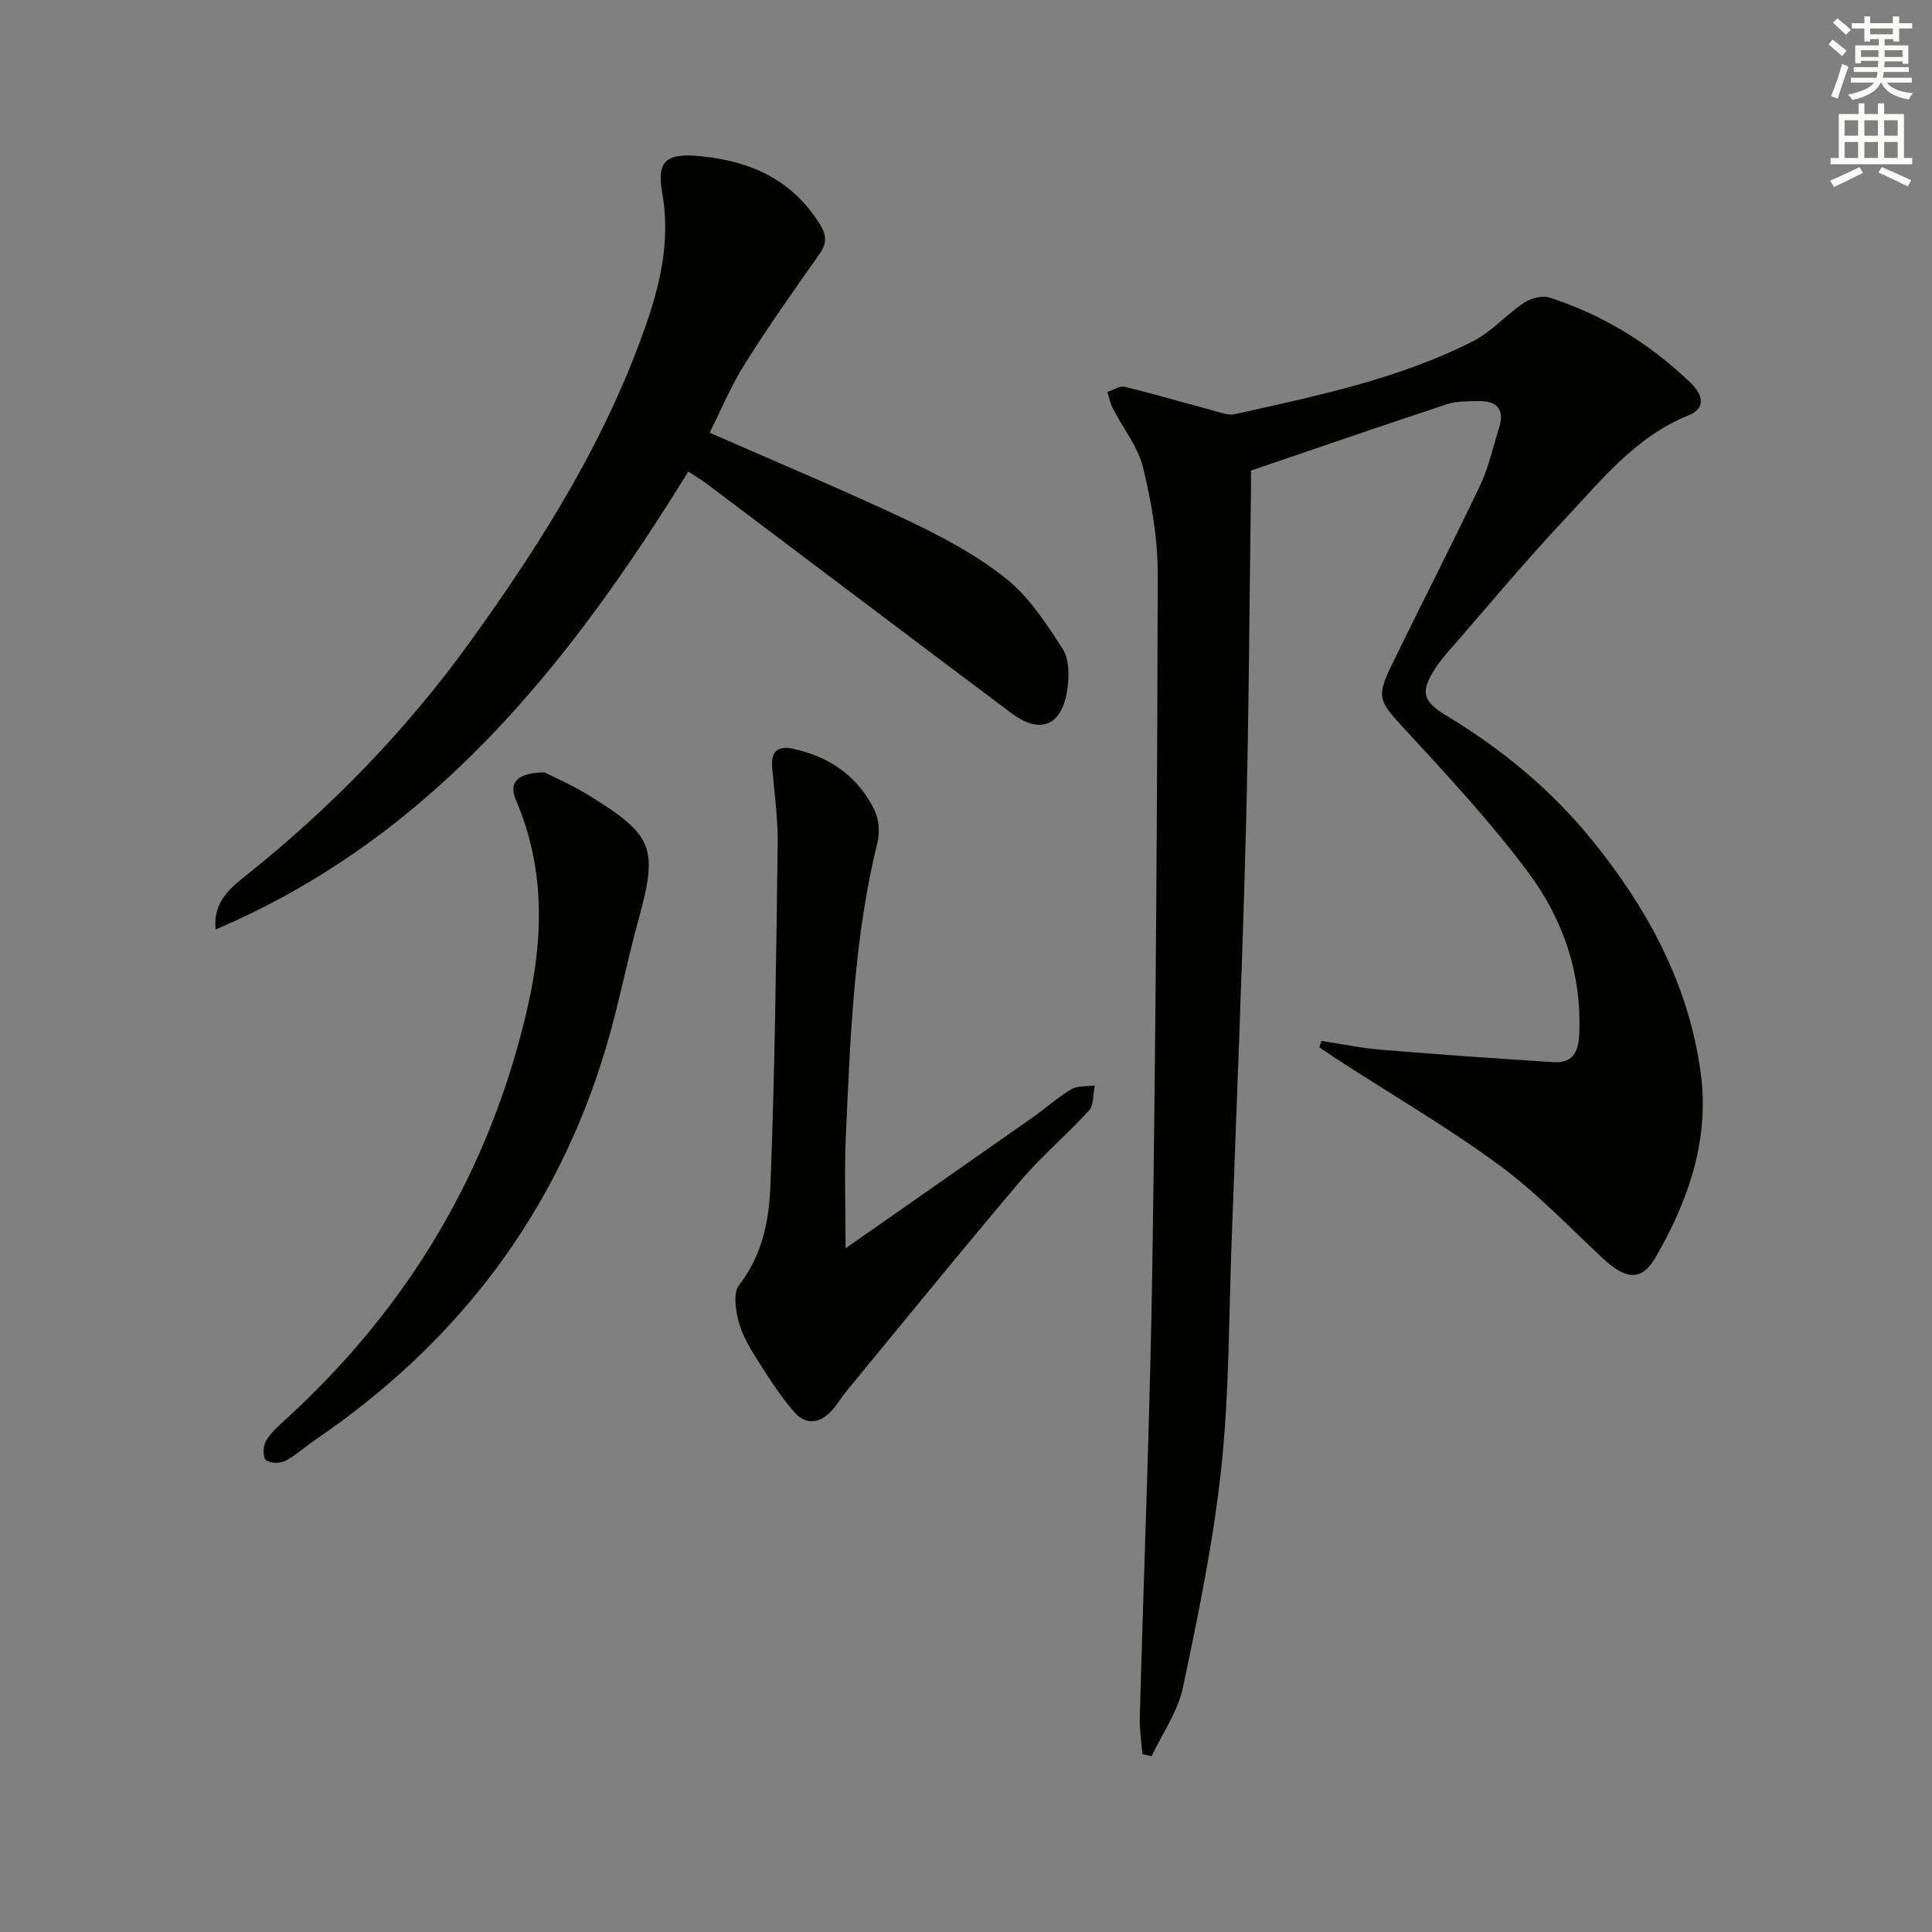 <svg enable-background="new 0 0 400 400" viewBox="0 0 400 400" xmlns="http://www.w3.org/2000/svg"><rect x="0" y="0" width="400" height="400" fill="#808080" stroke="none"/><g fill="#010100"><path d="m273.59 215.51c4.13.63 8.25 1.49 12.4 1.83 11.87.98 23.75 1.81 35.63 2.57 3.73.24 5.14-1.82 5.33-5.55.62-12.54-3.24-23.91-10.47-33.64-7.8-10.5-16.8-20.15-25.68-29.8-5.29-5.74-5.96-6.47-2.6-13.38 6.03-12.39 12.34-24.64 18.26-37.08 1.77-3.71 2.62-7.86 3.89-11.81 1.29-4.02-.53-5.7-4.38-5.61-2.14.05-4.4-.01-6.38.64-13.35 4.41-26.64 9-40.59 13.75 0 .71.02 2.36 0 4-.33 23.64-.43 47.28-1.06 70.91-.75 28.27-1.91 56.52-2.95 84.78-.58 15.62-.48 31.32-2.14 46.83-1.63 15.28-4.78 30.43-7.95 45.49-1.05 4.96-4.26 9.46-6.48 14.17-.63-.14-1.26-.29-1.89-.43-.2-2.52-.62-5.04-.55-7.56.86-31.43 2.14-62.85 2.61-94.29.71-47.45 1-94.91 1.11-142.37.02-7.39-1.29-14.92-3.03-22.14-1.04-4.31-4.14-8.11-6.23-12.18-.55-1.08-.8-2.32-1.18-3.48 1.19-.39 2.52-1.34 3.55-1.09 6.38 1.56 12.68 3.41 19.02 5.11 1.24.33 2.63.84 3.79.58 16.85-3.78 33.85-7.22 49.39-15.14 3.86-1.97 6.88-5.51 10.54-7.95 1.41-.94 3.76-1.54 5.28-1.05 11.08 3.57 20.78 9.56 29.17 17.62 2.43 2.33 3.4 5.21-.41 6.75-10.98 4.44-18.07 13.44-25.75 21.63-8.42 8.97-16.29 18.47-24.39 27.75-.76.88-1.49 1.8-2.13 2.77-3.31 4.99-2.94 6.95 2.2 10.06 11.36 6.86 21.51 15.2 29.88 25.47 11.62 14.25 20.27 30.11 22.73 48.59 1.82 13.73-2.56 26.28-9.34 38.03-2.84 4.91-6.05 4.8-10.91.27-7.05-6.57-13.75-13.65-21.47-19.32-10.7-7.85-22.22-14.58-33.38-21.8-1.31-.85-2.58-1.74-3.87-2.62.14-.43.29-.87.43-1.31z"/><path d="m146.92 89.59c14.38 6.32 28.01 11.99 41.33 18.3 7.03 3.33 14.07 7.11 20.1 11.95 4.75 3.8 8.3 9.3 11.67 14.51 1.35 2.09 1.35 5.51.99 8.19-1.05 7.69-5.54 9.65-11.58 5.13-21.04-15.75-41.99-31.62-62.99-47.43-1.18-.89-2.46-1.63-3.94-2.61-24.7 40.06-53.23 75.81-97.86 94.81-.59-5.78 3.12-8.65 6.63-11.45 17.53-14.02 33.01-30 46.12-48.2 14.9-20.68 28.42-42.18 36.69-66.52 2.9-8.55 4.66-17.2 3.01-26.41-1.21-6.78 1.06-8.21 8.12-7.5 10.37 1.04 18.83 4.92 24.52 14.05 1.44 2.31 1.5 3.99-.11 6.25-5.28 7.46-10.55 14.95-15.41 22.68-2.88 4.56-4.96 9.63-7.29 14.25z"/><path d="m175.07 258.45c13.18-9.22 25.95-18.13 38.69-27.07 2.72-1.91 5.21-4.18 8.06-5.86 1.31-.78 3.21-.55 4.84-.78-.37 1.75-.16 4.03-1.2 5.17-4.58 5.05-9.86 9.48-14.26 14.67-12.15 14.33-23.99 28.92-35.93 43.42-1.05 1.28-1.9 2.74-3 3.97-2.4 2.7-5.33 3.2-7.76.45-2.71-3.08-4.98-6.58-7.19-10.06-1.69-2.66-3.45-5.43-4.3-8.41-.72-2.5-1.29-6.25.02-7.92 4.84-6.19 6.19-13.46 6.47-20.62.92-23.57 1.19-47.17 1.5-70.77.07-5.29-.71-10.6-1.15-15.9-.26-3.17 1.25-4.36 4.19-3.74 7.58 1.59 13.5 5.64 16.96 12.63.94 1.91 1.18 4.63.67 6.72-4.93 20.01-5.62 40.46-6.56 60.87-.33 7.27-.05 14.57-.05 23.23z"/><path d="m112.75 159.91c2.04 1.04 5.65 2.61 8.97 4.64 13.69 8.41 14.57 10.98 10.42 26.05-2.37 8.61-4.05 17.41-6.58 25.96-10.21 34.53-30.78 61.47-60.45 81.65-2.06 1.4-3.92 3.17-6.11 4.28-1.08.55-3.21.48-3.96-.24-.67-.65-.58-2.85.02-3.89.96-1.68 2.52-3.06 3.98-4.39 25.54-23.29 42.47-51.69 50.19-85.4 3.31-14.45 3.62-28.88-2.41-42.93-1.53-3.57.16-5.65 5.93-5.73z"/></g><path d="m378.6 9.2.8-1c.9.7 1.9 1.4 2.9 2.3l-.9 1.1c-1.1-.9-2-1.7-2.8-2.4zm.5 10.7c.9-2.1 1.6-4.3 2.3-6.7.4.2.8.4 1.3.6-.7 2.1-1.5 4.2-2.2 6.6zm.4-15.2.9-.9c1 .8 2 1.6 2.8 2.4l-1 1c-1-.9-1.9-1.8-2.7-2.5zm12.5-1.3h1.2v1.4h2.7v1.1h-2.7v2.7h-1.2v-.5h-1.8v1.3h4.9v3.8h-1.2v-.5h-3.7c0 .4-.1.9-.1 1.2h5.1v1h-5.2c0 .5-.1.9-.2 1.2h6v1h-5.2c1.1 1.3 2.9 2 5.5 2.2-.4.4-.7.8-.9 1.3-2.9-.5-4.8-1.6-5.7-3.5h-.1c-.8 1.7-2.7 2.9-5.9 3.6-.2-.4-.6-.8-.9-1.1 2.8-.6 4.6-1.4 5.4-2.5h-4.8v-1h5.3c.1-.3.2-.7.2-1.2h-4.9v-1h5c0-.4 0-.8.1-1.3h-3.6v.5h-1.2v-3.7h4.9v-1.3h-1.8v.5h-1.2v-2.7h-2.6v-1.1h2.6v-1.4h1.2v1.4h4.7v-1.4zm-6.7 8.4h3.6c0-.4 0-.9 0-1.4h-3.6zm1.9-4.7h4.7v-1.2h-4.7zm6.7 3.3h-3.7v1.4h3.7z" fill="#fbfcfa"/><path d="m384.7 21.4h1.3v2.2h2.8v-2.2h1.3v2.2h4.1v9.1h1.7v1.3h-16.9v-1.3h1.7v-9.1h4.1v-2.2zm.3 13.2.7 1.2c-1.8.9-3.8 1.9-6 2.9-.2-.4-.5-.8-.8-1.3 2.4-1 4.4-2 6.1-2.8zm-3.1-6.5h2.8v-3.2h-2.8zm0 4.6h2.8v-3.3h-2.8zm4.1-4.6h2.8v-3.2h-2.8zm0 4.6h2.8v-3.3h-2.8v3.2zm3.6 1.9c2.1.9 4.1 1.8 6.1 2.7l-.7 1.3c-2.2-1.1-4.2-2-6.1-2.9zm3.3-9.7h-2.8v3.2h2.8zm-2.8 7.8h2.8v-3.3h-2.8z" fill="#fbfcfa"/></svg>